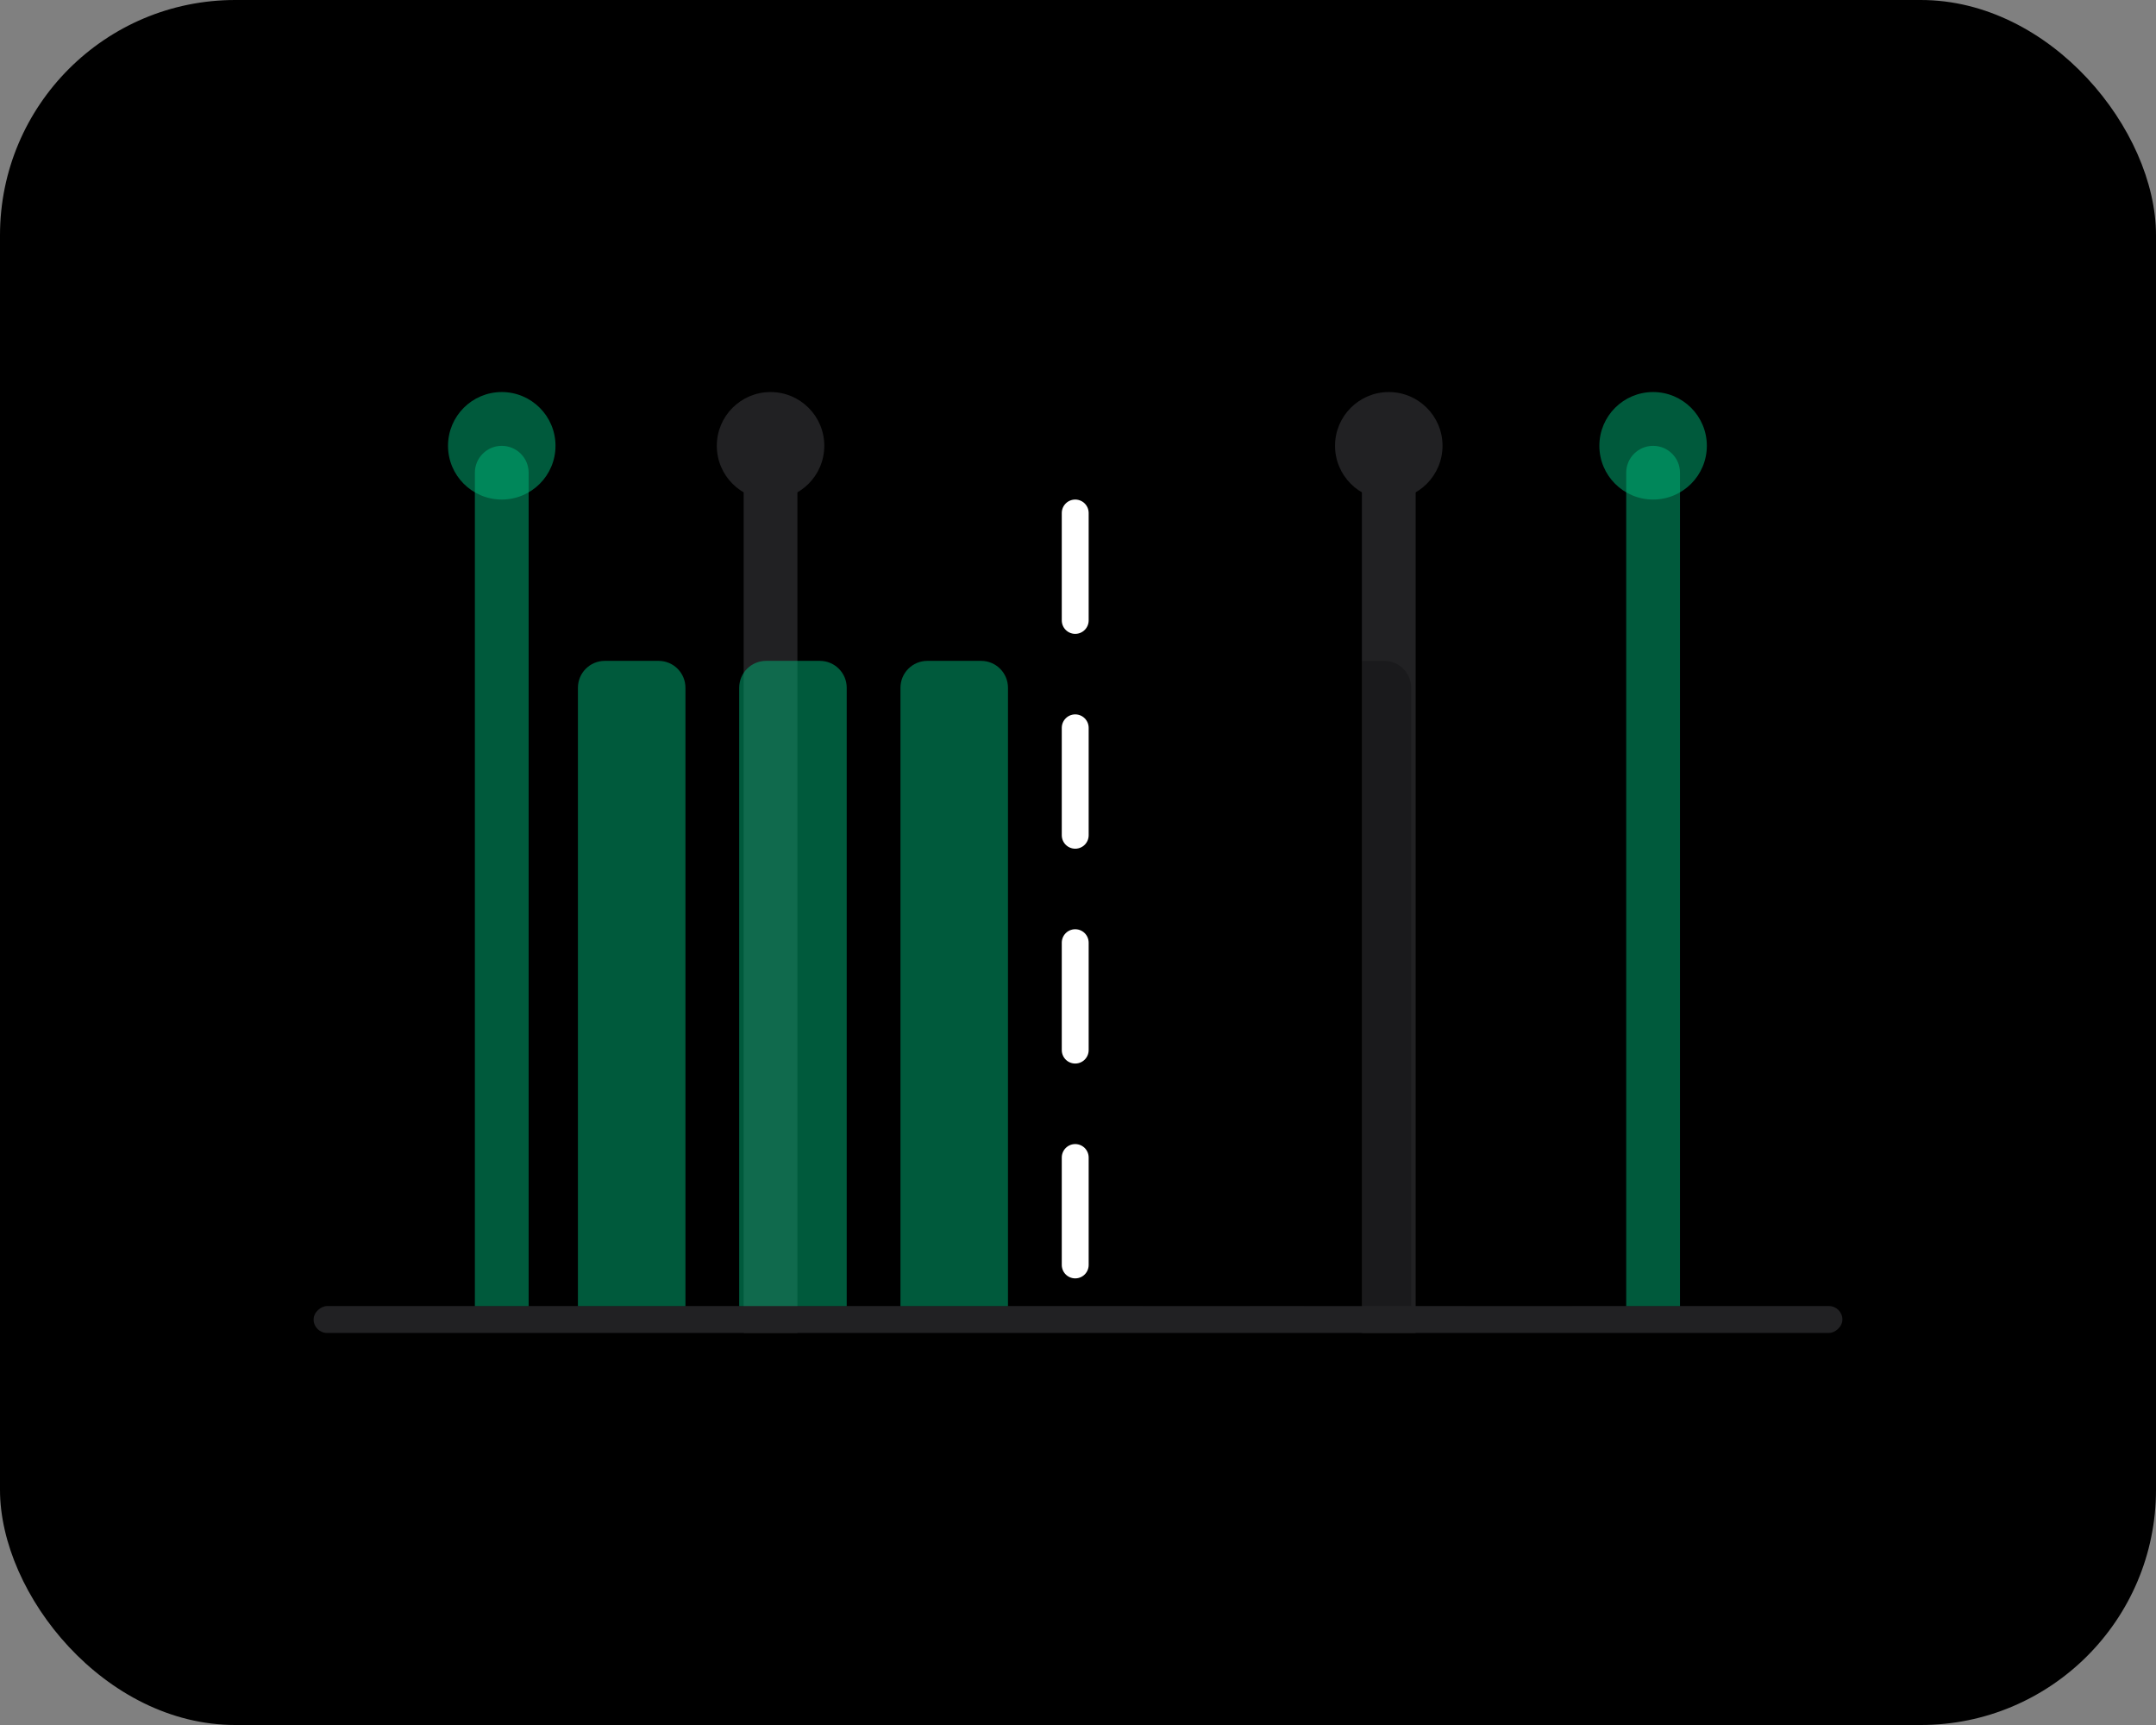 <svg width="55" height="44" viewBox="0 0 55 44" fill="none" xmlns="http://www.w3.org/2000/svg">
<rect x="0" y="0" width="55" height="44" fill="#808080" stroke="none"/>
<rect width="55" height="44" rx="6" fill="black"/>
<rect x="8" y="34" width="0.686" height="39" rx="0.343" transform="rotate(-90 8 34)" fill="#212123"/>
<path d="M18.971 12.057C18.971 11.679 19.278 11.372 19.656 11.372C20.035 11.372 20.342 11.679 20.342 12.057V34H18.971V12.057Z" fill="#212123"/>
<circle cx="19.657" cy="11.371" r="1.371" fill="#212123"/>
<path d="M34.742 12.057C34.742 11.679 35.049 11.372 35.428 11.372C35.807 11.372 36.114 11.679 36.114 12.057V34H34.742V12.057Z" fill="#212123"/>
<circle cx="35.428" cy="11.371" r="1.371" fill="#212123"/>
<path d="M17.486 17.543C17.486 17.164 17.179 16.857 16.801 16.857H15.429C15.05 16.857 14.743 17.164 14.743 17.543V33.314H17.486V17.543Z" fill="#00B578" fill-opacity="0.5"/>
<path d="M21.6 17.543C21.6 17.164 21.293 16.857 20.914 16.857H19.543C19.164 16.857 18.857 17.164 18.857 17.543V33.314H21.6V17.543Z" fill="#00B578" fill-opacity="0.5"/>
<path d="M25.714 17.543C25.714 17.164 25.407 16.857 25.028 16.857H23.657C23.278 16.857 22.971 17.164 22.971 17.543V33.314H25.714V17.543Z" fill="#00B578" fill-opacity="0.5"/>
<path d="M36 17.543C36 17.164 35.693 16.857 35.314 16.857H33.943C33.564 16.857 33.257 17.164 33.257 17.543V33.314H36V17.543Z" fill="currentColor" fill-opacity="0.2"/>
<path d="M31.886 17.543C31.886 17.164 31.579 16.857 31.2 16.857H29.829C29.45 16.857 29.143 17.164 29.143 17.543V33.314H31.886V17.543Z" fill="currentColor" fill-opacity="0.2"/>
<path d="M40.114 17.543C40.114 17.164 39.807 16.857 39.428 16.857H38.057C37.678 16.857 37.371 17.164 37.371 17.543V33.314H40.114V17.543Z" fill="currentColor" fill-opacity="0.2"/>
<line x1="27.429" y1="13.085" x2="27.429" y2="32.971" stroke="white" stroke-width="0.686" stroke-linecap="round" stroke-dasharray="2.74 2.74"/>
<path d="M12.114 12.057C12.114 11.679 12.421 11.372 12.8 11.372C13.179 11.372 13.486 11.679 13.486 12.057V33.314H12.114V12.057Z" fill="#00B578" fill-opacity="0.5"/>
<circle cx="12.8" cy="11.371" r="1.371" fill="#00B578" fill-opacity="0.5"/>
<path d="M41.485 12.057C41.485 11.679 41.792 11.372 42.171 11.372C42.55 11.372 42.857 11.679 42.857 12.057V33.314H41.485V12.057Z" fill="#00B578" fill-opacity="0.5"/>
<circle cx="42.171" cy="11.371" r="1.371" fill="#00B578" fill-opacity="0.5"/>
</svg>
